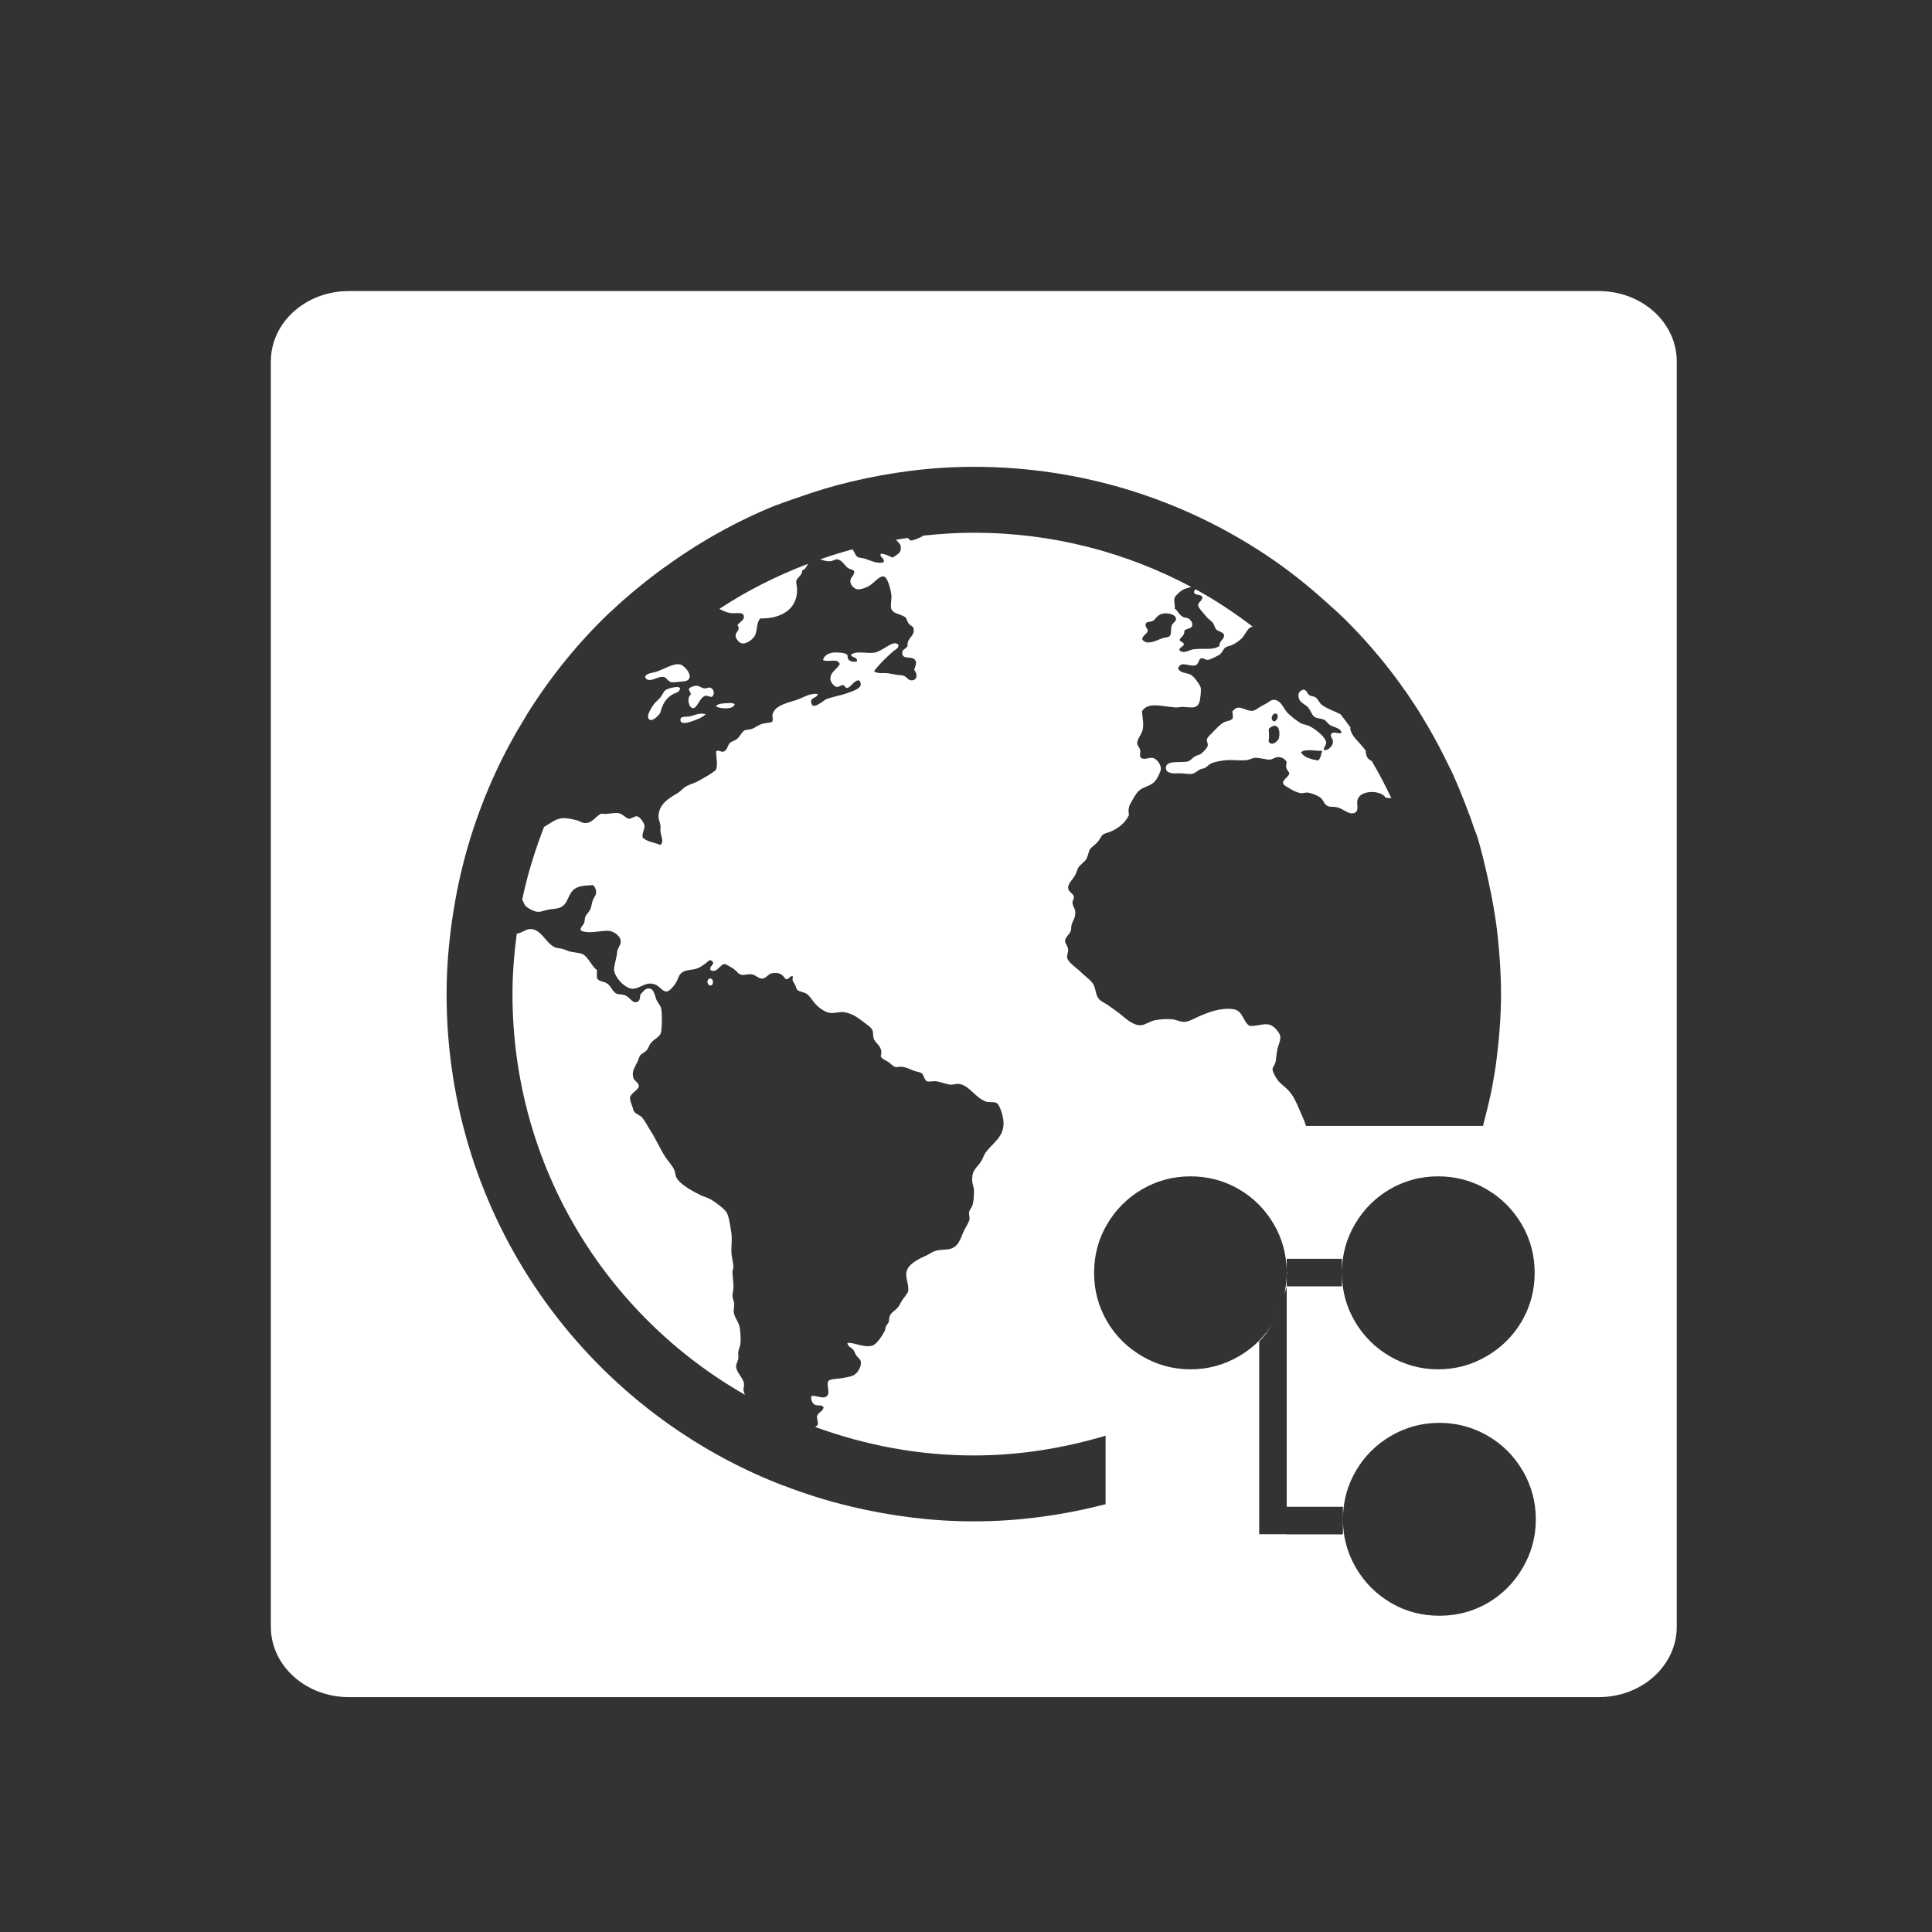 <?xml version="1.0" encoding="UTF-8" standalone="no"?>
<!-- Created with Inkscape (http://www.inkscape.org/) -->

<svg
   xmlns:sketch="http://www.bohemiancoding.com/sketch/ns"
   xmlns:osb="http://www.openswatchbook.org/uri/2009/osb"
   xmlns:dc="http://purl.org/dc/elements/1.1/"
   xmlns:cc="http://creativecommons.org/ns#"
   xmlns:rdf="http://www.w3.org/1999/02/22-rdf-syntax-ns#"
   xmlns:svg="http://www.w3.org/2000/svg"
   xmlns="http://www.w3.org/2000/svg"
   xmlns:sodipodi="http://sodipodi.sourceforge.net/DTD/sodipodi-0.dtd"
   xmlns:inkscape="http://www.inkscape.org/namespaces/inkscape"
   width="22"
   height="22"
   id="svg3869"
   version="1.1"
   inkscape:version="0.91 r13725"
   sodipodi:docname="view-web-browser-dom-tree.svg">
  <rect width="100%" height="100%" fill="#333333" stroke="none"/>
  <defs
     id="defs3871">
    <linearGradient
       osb:paint="gradient"
       id="linearGradient4207">
      <stop
         id="stop3371"
         offset="0"
         style="stop-color:#3498db;stop-opacity:1;" />
      <stop
         id="stop3373"
         offset="1"
         style="stop-color:#3498db;stop-opacity:0;" />
    </linearGradient>
  </defs>
  <sodipodi:namedview
     id="base"
     pagecolor="#ffffff"
     bordercolor="#666666"
     borderopacity="1.0"
     inkscape:pageopacity="0.0"
     inkscape:pageshadow="2"
     inkscape:zoom="31.999999"
     inkscape:cx="7.8827778"
     inkscape:cy="7.7007143"
     inkscape:document-units="px"
     inkscape:current-layer="layer1"
     showgrid="true"
     fit-margin-top="0"
     fit-margin-left="0"
     fit-margin-right="0"
     fit-margin-bottom="0"
     inkscape:window-width="1366"
     inkscape:window-height="633"
     inkscape:window-x="0"
     inkscape:window-y="33"
     inkscape:window-maximized="1"
     inkscape:showpageshadow="false"
     inkscape:object-nodes="true"
     inkscape:snap-bbox="true">
    <inkscape:grid
       type="xygrid"
       id="grid4132" />
    <sodipodi:guide
       position="4,18"
       orientation="18,0"
       id="guide4138" />
    <sodipodi:guide
       position="5,3"
       orientation="0,18"
       id="guide4140" />
    <sodipodi:guide
       position="20,2"
       orientation="-18,0"
       id="guide4142" />
    <sodipodi:guide
       position="2,21"
       orientation="0,-18"
       id="guide4144" />
    <sodipodi:guide
       position="3,19"
       orientation="16,0"
       id="guide4146" />
    <sodipodi:guide
       position="2,4"
       orientation="0,16"
       id="guide4148" />
    <sodipodi:guide
       position="21,20"
       orientation="-16,0"
       id="guide4150" />
    <sodipodi:guide
       position="2,20"
       orientation="0,-16"
       id="guide4152" />
  </sodipodi:namedview>
  <g
     inkscape:label="Capa 1"
     inkscape:groupmode="layer"
     id="layer1"
     transform="translate(-326,-534.362)">
    <g
       id="g4700"
       transform="translate(-1,1)"
       style="fill:#ffffff;fill-opacity:1">
      <g
         transform="translate(-0.8,1.626)"
         inkscape:label="Capa 1"
         id="layer1-18"
         style="fill:#ffffff;fill-opacity:1">
        <g
           transform="translate(1,-1)"
           id="layer1-4"
           inkscape:label="Capa 1"
           style="fill:#ffffff;fill-opacity:1">
          <g
             transform="matrix(1.111,0,0,1,-37.755,-0.626)"
             id="layer1-24"
             inkscape:label="Capa 1"
             style="fill:#ffffff;fill-opacity:1">
            <g
               inkscape:label="Capa 1"
               id="layer1-6"
               transform="matrix(0.667,0,0,0.667,70.952,189.83)"
               style="fill:#ffffff;fill-opacity:1">
              <g
                 id="g4369"
                 transform="translate(27.682,0.128)"
                 style="fill:#ffffff;fill-opacity:1">
                <g
                   id="g4303"
                   style="fill:#ffffff;fill-opacity:1">
                  <g
                     transform="matrix(1.5,0,0,1.5,360.889,-1034.874)"
                     id="layer1-28"
                     inkscape:label="Capa 1"
                     style="fill:#ffffff;fill-opacity:1">
                    <g
                       inkscape:label="Capa 1"
                       id="layer1-4-6"
                       transform="translate(-412.883,512.004)"
                       style="fill:#ffffff;fill-opacity:1">
                      <g
                         transform="translate(392.571,-514.564)"
                         id="layer1-7"
                         inkscape:label="Capa 1"
                         style="fill:#ffffff;fill-opacity:1" />
                      <g
                         id="g4240"
                         transform="translate(341.797,500.252)"
                         style="fill:#ffffff;fill-opacity:1">
                        <g
                           inkscape:transform-center-y="-9.4924686"
                           inkscape:transform-center-x="5.4653607"
                           inkscape:label="Capa 1"
                           id="layer1-1"
                           transform="translate(-392.988,-511.278)"
                           style="fill:#ffffff;fill-opacity:1">
                          <g
                             inkscape:label="Capa 1"
                             id="layer1-15"
                             transform="matrix(1.333,0,0,1.333,-61.89,-165.997)"
                             style="fill:#ffffff;fill-opacity:1">
                            <g
                               transform="translate(392.571,-514.564)"
                               id="layer1-7-8"
                               inkscape:label="Capa 1"
                               style="fill:#ffffff;fill-opacity:1" />
                            <g
                               id="g4240-4"
                               transform="translate(341.797,500.252)"
                               style="fill:#ffffff;fill-opacity:1">
                              <g
                                 inkscape:transform-center-y="-9.4924686"
                                 inkscape:transform-center-x="5.4653607"
                                 inkscape:label="Capa 1"
                                 id="layer1-1-5"
                                 transform="translate(-392.988,-511.278)"
                                 style="fill:#ffffff;fill-opacity:1">
                                <g
                                   id="layer1-3-8"
                                   inkscape:label="Capa 1"
                                   transform="translate(0.42,0.035)"
                                   style="stroke:#1f2a47;stroke-opacity:1;fill:#ffffff;fill-opacity:1">
                                <g
                                   transform="translate(440.362,509.625)"
                                   id="g4186"
                                   style="fill:#ffffff;fill-opacity:1">
                                <g
                                   style="stroke:#1f2a47;stroke-opacity:1;fill:#ffffff;fill-opacity:1"
                                   transform="matrix(0.521,0,0,0.521,-0.77,19.353)"
                                   id="g4186-3">
                                <g
                                   transform="translate(-400.505,-509.146)"
                                   inkscape:label="Capa 1"
                                   id="layer1-3-6"
                                   style="fill:#ffffff;fill-opacity:1">
                                <g
                                   inkscape:label="Capa 1"
                                   id="layer1-2"
                                   transform="matrix(1.004,0,0,1.004,11.267,17.846)"
                                   style="fill:#ffffff;fill-opacity:1">
                                <g
                                   transform="matrix(1.526,0,0,1.526,376.499,-1040.174)"
                                   id="g4414-9"
                                   style="fill:#ffffff;fill-opacity:1">
                                <g
                                   id="g4180"
                                   transform="matrix(1.153,0,0,1.153,-4.834,-156.433)"
                                   style="fill:#ffffff;fill-opacity:1">
                                <g
                                   transform="matrix(0.568,0,0,0.568,10.427,1005.572)"
                                   id="g4186-6"
                                   style="fill:#ffffff;fill-opacity:1" />
                                <g
                                   id="g4280"
                                   style="fill:#ffffff;fill-opacity:1">
                                <g
                                   inkscape:label="Capa 1"
                                   id="layer1-43"
                                   transform="matrix(0.815,0,0,0.815,-323.2,584.909)"
                                   style="fill:#ffffff;fill-opacity:1">
                                <g
                                   transform="translate(392.571,-514.564)"
                                   id="layer1-7-3"
                                   inkscape:label="Capa 1"
                                   style="fill:#ffffff;fill-opacity:1" />
                                <g
                                   id="g4240-2"
                                   transform="translate(341.797,500.252)"
                                   style="fill:#ffffff;fill-opacity:1">
                                <g
                                   inkscape:transform-center-y="-9.4924686"
                                   inkscape:transform-center-x="5.4653607"
                                   inkscape:label="Capa 1"
                                   id="layer1-1-56"
                                   transform="translate(-392.988,-511.278)"
                                   style="fill:#ffffff;fill-opacity:1">
                                <g
                                   id="layer1-3"
                                   inkscape:label="Capa 1"
                                   transform="translate(0.42,0.035)"
                                   style="stroke:#1f2a47;stroke-opacity:1;fill:#ffffff;fill-opacity:1">
                                <g
                                   transform="translate(440.362,509.625)"
                                   id="g4186-1"
                                   style="fill:#ffffff;fill-opacity:1">
                                <g
                                   style="stroke:#1f2a47;stroke-opacity:1;fill:#ffffff;fill-opacity:1"
                                   transform="matrix(0.521,0,0,0.521,-0.77,19.353)"
                                   id="g4186-3-9">
                                <g
                                   transform="translate(-400.505,-509.146)"
                                   inkscape:label="Capa 1"
                                   id="layer1-3-6-6"
                                   style="fill:#ffffff;fill-opacity:1">
                                <g
                                   style="stroke:none;fill:#ffffff;fill-opacity:1"
                                   id="g4162"
                                   transform="matrix(0.768,0,0,0.768,156.469,138.506)">
                                <path
                                   style="opacity:1;fill:#ffffff;fill-opacity:1;stroke:none;stroke-width:2.8;stroke-miterlimit:4;stroke-dasharray:none;stroke-opacity:0.55"
                                   d="M 3.889 3 C 3.396 3 3 3.358 3 3.801 L 3 18.199 C 3 18.642 3.396 19 3.889 19 L 18.111 19 C 18.604 19 19 18.642 19 18.199 L 19 3.801 C 19 3.358 18.604 3 18.111 3 L 3.889 3 z M 11 5 C 12.234 5 13.378 5.372 14.33 6.006 C 14.568 6.164 14.79 6.341 15.002 6.531 C 15.002 6.531 15.004 6.533 15.004 6.533 C 15.077 6.598 15.151 6.664 15.221 6.732 C 15.372 6.882 15.516 7.04 15.65 7.205 C 15.785 7.371 15.91 7.543 16.027 7.723 C 16.074 7.794 16.117 7.868 16.16 7.941 C 16.161 7.943 16.163 7.945 16.164 7.947 C 16.248 8.09 16.326 8.237 16.398 8.387 C 16.418 8.427 16.439 8.467 16.457 8.508 C 16.458 8.511 16.46 8.513 16.461 8.516 C 16.463 8.519 16.463 8.524 16.465 8.527 C 16.513 8.634 16.558 8.743 16.6 8.854 C 16.633 8.941 16.666 9.028 16.695 9.117 C 16.705 9.145 16.718 9.171 16.727 9.199 C 16.776 9.357 16.813 9.519 16.85 9.682 C 16.897 9.894 16.937 10.11 16.961 10.33 C 16.985 10.55 17 10.773 17 11 C 17 11.282 16.975 11.557 16.938 11.828 C 16.929 11.888 16.918 11.948 16.908 12.008 C 16.88 12.176 16.835 12.337 16.795 12.5 L 14.781 12.5 C 14.77 12.465 14.755 12.426 14.742 12.398 C 14.691 12.288 14.661 12.187 14.588 12.104 C 14.548 12.058 14.494 12.025 14.461 11.982 C 14.434 11.948 14.401 11.884 14.4 11.857 C 14.4 11.829 14.423 11.81 14.432 11.781 C 14.442 11.744 14.443 11.676 14.457 11.617 C 14.463 11.59 14.494 11.526 14.488 11.482 C 14.483 11.441 14.418 11.361 14.365 11.348 C 14.295 11.33 14.225 11.369 14.137 11.361 C 14.061 11.313 14.065 11.188 13.955 11.172 C 13.811 11.151 13.665 11.209 13.566 11.252 C 13.509 11.277 13.451 11.313 13.4 11.316 C 13.353 11.319 13.306 11.292 13.26 11.287 C 13.2 11.281 13.124 11.286 13.064 11.297 C 13.007 11.307 12.955 11.35 12.904 11.354 C 12.807 11.361 12.715 11.264 12.654 11.217 C 12.617 11.188 12.578 11.164 12.543 11.137 C 12.506 11.107 12.459 11.091 12.43 11.062 C 12.39 11.024 12.39 10.957 12.369 10.906 C 12.345 10.847 12.271 10.803 12.215 10.746 C 12.172 10.704 12.073 10.64 12.062 10.586 C 12.057 10.558 12.076 10.526 12.074 10.496 C 12.072 10.452 12.038 10.428 12.039 10.396 C 12.04 10.352 12.091 10.318 12.104 10.281 C 12.11 10.262 12.107 10.235 12.113 10.211 C 12.127 10.16 12.162 10.129 12.154 10.055 C 12.151 10.025 12.124 9.997 12.123 9.959 C 12.122 9.933 12.142 9.919 12.139 9.895 C 12.135 9.852 12.079 9.844 12.074 9.795 C 12.068 9.744 12.123 9.702 12.154 9.645 C 12.169 9.619 12.177 9.58 12.189 9.561 C 12.218 9.518 12.264 9.497 12.285 9.455 C 12.301 9.424 12.306 9.379 12.32 9.355 C 12.339 9.326 12.373 9.309 12.408 9.27 C 12.437 9.238 12.449 9.2 12.469 9.186 C 12.494 9.167 12.533 9.163 12.561 9.15 C 12.653 9.108 12.721 9.052 12.766 8.963 C 12.752 8.882 12.771 8.849 12.805 8.793 C 12.835 8.741 12.858 8.694 12.91 8.664 C 12.973 8.629 13.032 8.625 13.076 8.559 C 13.098 8.525 13.128 8.468 13.129 8.434 C 13.129 8.384 13.079 8.32 13.035 8.312 C 12.99 8.305 12.92 8.348 12.895 8.299 C 12.886 8.283 12.898 8.246 12.895 8.229 C 12.889 8.196 12.861 8.173 12.859 8.148 C 12.857 8.101 12.906 8.052 12.92 7.998 C 12.939 7.924 12.919 7.866 12.914 7.781 C 12.984 7.671 13.14 7.728 13.295 7.738 C 13.318 7.741 13.346 7.732 13.371 7.732 C 13.463 7.734 13.535 7.762 13.566 7.682 C 13.578 7.652 13.59 7.54 13.582 7.512 C 13.574 7.478 13.508 7.391 13.477 7.371 C 13.427 7.339 13.355 7.354 13.326 7.297 C 13.349 7.198 13.459 7.281 13.525 7.258 C 13.559 7.246 13.558 7.187 13.588 7.178 C 13.608 7.171 13.634 7.198 13.662 7.197 C 13.686 7.197 13.774 7.152 13.797 7.137 C 13.829 7.115 13.839 7.071 13.867 7.053 C 13.886 7.041 13.911 7.04 13.932 7.031 C 13.974 7.013 14.028 6.978 14.057 6.943 C 14.098 6.894 14.118 6.83 14.168 6.82 C 14.17 6.82 14.173 6.821 14.176 6.82 C 13.969 6.663 13.753 6.518 13.523 6.393 C 13.516 6.402 13.507 6.411 13.506 6.426 C 13.512 6.471 13.592 6.443 13.602 6.486 C 13.594 6.533 13.553 6.54 13.553 6.574 C 13.553 6.604 13.613 6.662 13.643 6.701 C 13.665 6.73 13.703 6.75 13.723 6.779 C 13.74 6.805 13.744 6.836 13.758 6.85 C 13.784 6.875 13.843 6.88 13.848 6.916 C 13.853 6.964 13.787 6.984 13.797 7.037 C 13.728 7.091 13.614 7.062 13.502 7.076 C 13.451 7.083 13.395 7.132 13.342 7.09 C 13.329 7.056 13.385 7.051 13.391 7.02 C 13.387 6.99 13.351 6.995 13.342 6.971 C 13.356 6.932 13.401 6.924 13.396 6.865 C 13.424 6.835 13.478 6.846 13.486 6.805 C 13.492 6.776 13.47 6.741 13.441 6.725 C 13.425 6.715 13.399 6.719 13.381 6.709 C 13.332 6.682 13.316 6.628 13.287 6.615 C 13.291 6.56 13.272 6.522 13.287 6.486 C 13.296 6.465 13.361 6.403 13.396 6.391 C 13.426 6.38 13.45 6.375 13.475 6.367 C 12.738 5.974 11.897 5.75 11 5.75 C 10.805 5.75 10.613 5.763 10.424 5.783 C 10.419 5.786 10.415 5.791 10.412 5.793 C 10.395 5.801 10.31 5.842 10.281 5.838 C 10.269 5.836 10.26 5.819 10.25 5.809 C 10.205 5.815 10.16 5.823 10.115 5.83 C 10.137 5.859 10.169 5.877 10.17 5.918 C 10.172 5.986 10.134 5.991 10.076 6.033 C 10.035 6.016 9.999 5.993 9.945 5.988 C 9.913 6.026 9.998 6.039 9.971 6.088 C 9.89 6.105 9.827 6.065 9.754 6.043 C 9.731 6.036 9.699 6.038 9.68 6.027 C 9.651 6.011 9.642 5.965 9.619 5.939 C 9.495 5.973 9.373 6.01 9.252 6.053 C 9.29 6.065 9.324 6.077 9.369 6.074 C 9.393 6.073 9.425 6.049 9.449 6.053 C 9.498 6.06 9.528 6.12 9.564 6.148 C 9.597 6.173 9.632 6.164 9.641 6.197 C 9.631 6.253 9.591 6.256 9.596 6.309 C 9.599 6.354 9.646 6.388 9.67 6.393 C 9.706 6.399 9.758 6.381 9.795 6.363 C 9.862 6.332 9.921 6.236 9.977 6.248 C 10.021 6.258 10.054 6.399 10.061 6.449 C 10.068 6.503 10.054 6.544 10.057 6.594 C 10.063 6.678 10.168 6.669 10.221 6.713 C 10.237 6.726 10.243 6.762 10.256 6.779 C 10.281 6.813 10.312 6.811 10.316 6.848 C 10.326 6.934 10.238 6.943 10.246 7.039 C 10.228 7.076 10.182 7.073 10.186 7.123 C 10.191 7.202 10.305 7.143 10.336 7.205 C 10.353 7.238 10.334 7.263 10.322 7.311 C 10.361 7.357 10.359 7.43 10.291 7.43 C 10.249 7.43 10.237 7.385 10.195 7.375 C 10.172 7.37 10.141 7.37 10.111 7.365 C 10.086 7.361 10.053 7.353 10.029 7.35 C 9.967 7.342 9.902 7.36 9.865 7.324 C 9.925 7.245 10.005 7.168 10.082 7.1 C 10.105 7.079 10.152 7.064 10.141 7.023 C 10.098 6.986 10.046 7.026 10.006 7.049 C 9.964 7.073 9.913 7.108 9.865 7.115 C 9.782 7.127 9.673 7.091 9.605 7.135 C 9.596 7.173 9.682 7.158 9.67 7.215 C 9.637 7.22 9.606 7.222 9.58 7.199 C 9.556 7.178 9.57 7.147 9.555 7.135 C 9.529 7.114 9.434 7.108 9.391 7.115 C 9.338 7.124 9.292 7.154 9.285 7.199 C 9.348 7.229 9.452 7.171 9.475 7.246 C 9.44 7.308 9.358 7.34 9.369 7.424 C 9.373 7.456 9.412 7.499 9.439 7.504 C 9.467 7.509 9.483 7.483 9.51 7.484 C 9.538 7.487 9.531 7.52 9.564 7.516 C 9.613 7.495 9.64 7.426 9.695 7.43 C 9.762 7.51 9.635 7.549 9.564 7.574 C 9.484 7.603 9.381 7.619 9.32 7.645 C 9.288 7.658 9.167 7.776 9.15 7.686 C 9.138 7.62 9.209 7.64 9.225 7.586 C 9.147 7.571 9.074 7.618 9.004 7.645 C 8.903 7.683 8.733 7.707 8.709 7.82 C 8.705 7.843 8.72 7.885 8.705 7.9 C 8.693 7.913 8.619 7.915 8.588 7.926 C 8.54 7.942 8.499 7.976 8.469 7.984 C 8.446 7.991 8.413 7.991 8.398 7.996 C 8.359 8.012 8.345 8.066 8.299 8.102 C 8.28 8.116 8.24 8.126 8.225 8.141 C 8.199 8.166 8.194 8.232 8.148 8.242 C 8.119 8.245 8.096 8.22 8.068 8.236 C 8.065 8.3 8.092 8.387 8.064 8.451 C 8.005 8.499 7.939 8.534 7.863 8.576 C 7.821 8.6 7.783 8.607 7.732 8.633 C 7.697 8.651 7.664 8.692 7.623 8.717 C 7.527 8.773 7.412 8.84 7.412 8.982 C 7.412 9.013 7.429 9.046 7.434 9.082 C 7.437 9.103 7.432 9.125 7.434 9.148 C 7.44 9.201 7.477 9.267 7.434 9.303 C 7.366 9.275 7.28 9.267 7.232 9.219 C 7.22 9.169 7.257 9.127 7.252 9.082 C 7.247 9.046 7.198 8.981 7.168 8.977 C 7.138 8.972 7.108 9.005 7.076 9.004 C 7.039 9.001 7.005 8.947 6.957 8.941 C 6.887 8.933 6.836 8.958 6.758 8.947 C 6.682 8.988 6.659 9.06 6.566 9.053 C 6.534 9.05 6.505 9.025 6.467 9.018 C 6.426 9.009 6.363 8.995 6.32 8.998 C 6.238 9.004 6.179 9.059 6.109 9.098 C 6.007 9.363 5.92 9.639 5.861 9.924 C 5.876 9.954 5.887 9.984 5.896 9.994 C 5.922 10.022 5.998 10.064 6.041 10.064 C 6.078 10.065 6.121 10.046 6.156 10.039 C 6.197 10.032 6.248 10.03 6.285 10.018 C 6.393 9.983 6.374 9.838 6.482 9.789 C 6.53 9.767 6.583 9.764 6.666 9.76 C 6.693 9.782 6.705 9.82 6.701 9.854 C 6.698 9.879 6.675 9.901 6.662 9.938 C 6.651 9.97 6.648 10.007 6.637 10.033 C 6.622 10.067 6.59 10.091 6.578 10.123 C 6.571 10.144 6.573 10.171 6.566 10.189 C 6.555 10.222 6.511 10.245 6.531 10.279 C 6.638 10.322 6.77 10.266 6.863 10.283 C 6.903 10.29 6.983 10.34 6.982 10.4 C 6.982 10.446 6.946 10.474 6.941 10.523 C 6.935 10.586 6.909 10.664 6.906 10.715 C 6.902 10.798 7.029 10.94 7.117 10.939 C 7.212 10.938 7.268 10.845 7.383 10.895 C 7.421 10.911 7.462 10.974 7.504 10.971 C 7.538 10.968 7.59 10.907 7.613 10.865 C 7.642 10.814 7.643 10.772 7.693 10.746 C 7.747 10.718 7.791 10.731 7.859 10.705 C 7.89 10.694 7.916 10.673 7.943 10.654 C 7.968 10.638 7.993 10.595 8.023 10.625 C 8.063 10.665 7.974 10.686 8.008 10.729 C 8.077 10.765 8.114 10.659 8.164 10.658 C 8.18 10.658 8.235 10.692 8.264 10.711 C 8.303 10.737 8.317 10.773 8.359 10.781 C 8.387 10.787 8.432 10.77 8.471 10.775 C 8.522 10.783 8.551 10.825 8.59 10.824 C 8.637 10.823 8.659 10.771 8.699 10.764 C 8.788 10.747 8.82 10.775 8.859 10.83 C 8.903 10.838 8.905 10.78 8.945 10.801 C 8.923 10.844 8.951 10.864 8.969 10.9 C 8.98 10.924 8.98 10.941 8.99 10.951 C 9.014 10.974 9.061 10.974 9.096 10.996 C 9.133 11.019 9.153 11.061 9.195 11.109 C 9.239 11.159 9.313 11.211 9.371 11.215 C 9.426 11.218 9.47 11.2 9.516 11.205 C 9.619 11.218 9.683 11.27 9.756 11.326 C 9.796 11.357 9.835 11.379 9.848 11.416 C 9.857 11.442 9.851 11.477 9.861 11.506 C 9.883 11.568 9.974 11.599 9.941 11.707 C 9.956 11.739 9.989 11.749 10.025 11.771 C 10.055 11.789 10.08 11.826 10.111 11.83 C 10.132 11.833 10.152 11.825 10.17 11.826 C 10.227 11.83 10.267 11.852 10.316 11.871 C 10.347 11.883 10.386 11.887 10.406 11.9 C 10.432 11.918 10.435 11.977 10.467 11.992 C 10.487 12.002 10.534 11.988 10.568 11.992 C 10.622 11.998 10.694 12.03 10.742 12.031 C 10.772 12.032 10.796 12.02 10.822 12.021 C 10.945 12.031 11.014 12.177 11.133 12.221 C 11.169 12.235 11.229 12.225 11.254 12.236 C 11.298 12.256 11.334 12.391 11.338 12.451 C 11.348 12.633 11.21 12.692 11.129 12.812 C 11.112 12.838 11.102 12.877 11.078 12.912 C 11.03 12.983 10.976 12.999 10.982 13.129 C 10.984 13.165 11.002 13.199 11.002 13.238 C 11.002 13.287 10.999 13.349 10.988 13.393 C 10.98 13.426 10.952 13.452 10.947 13.482 C 10.942 13.513 10.955 13.537 10.951 13.562 C 10.947 13.591 10.92 13.633 10.898 13.674 C 10.852 13.759 10.84 13.86 10.746 13.895 C 10.691 13.915 10.617 13.903 10.557 13.924 C 10.532 13.932 10.501 13.955 10.471 13.969 C 10.384 14.009 10.26 14.064 10.236 14.154 C 10.215 14.234 10.267 14.297 10.252 14.389 C 10.236 14.416 10.215 14.444 10.191 14.475 C 10.17 14.503 10.16 14.536 10.137 14.564 C 10.107 14.602 10.059 14.619 10.041 14.67 C 10.035 14.687 10.039 14.707 10.031 14.734 C 10.028 14.744 10.009 14.762 10 14.781 C 9.992 14.799 9.994 14.819 9.986 14.834 C 9.963 14.88 9.895 14.986 9.846 15 C 9.742 15.029 9.632 14.957 9.561 14.971 C 9.571 15.021 9.607 15.016 9.631 15.051 C 9.644 15.072 9.651 15.099 9.67 15.121 C 9.692 15.147 9.712 15.158 9.715 15.188 C 9.721 15.249 9.673 15.311 9.641 15.332 C 9.611 15.352 9.549 15.362 9.496 15.371 C 9.459 15.377 9.363 15.379 9.346 15.402 C 9.32 15.437 9.359 15.522 9.34 15.557 C 9.302 15.63 9.203 15.554 9.15 15.576 C 9.146 15.614 9.159 15.654 9.189 15.672 C 9.221 15.69 9.27 15.667 9.291 15.703 C 9.281 15.753 9.226 15.758 9.215 15.807 C 9.216 15.854 9.231 15.867 9.225 15.896 C 9.222 15.912 9.206 15.916 9.195 15.926 C 9.758 16.131 10.364 16.25 11 16.25 C 11.523 16.25 12.024 16.167 12.5 16.025 L 12.5 16.805 C 12.02 16.928 11.52 17 11 17 C 10.522 17 10.058 16.939 9.613 16.834 C 9.61 16.833 9.608 16.833 9.605 16.832 C 9.342 16.77 9.086 16.689 8.838 16.594 C 8.833 16.592 8.827 16.592 8.822 16.59 C 8.821 16.589 8.82 16.589 8.818 16.588 C 6.581 15.718 5 13.553 5 11 C 5 10.642 5.036 10.292 5.096 9.951 C 5.186 9.437 5.342 8.947 5.553 8.488 C 5.556 8.482 5.558 8.477 5.561 8.471 C 5.66 8.256 5.773 8.049 5.896 7.85 C 5.908 7.831 5.918 7.811 5.93 7.793 C 6.192 7.378 6.501 6.997 6.854 6.66 C 6.862 6.652 6.872 6.645 6.881 6.637 C 7.044 6.482 7.218 6.339 7.398 6.203 C 7.423 6.185 7.446 6.168 7.471 6.15 C 7.865 5.864 8.293 5.62 8.752 5.436 C 8.753 5.435 8.754 5.436 8.756 5.436 C 8.835 5.404 8.916 5.378 8.996 5.35 C 9.195 5.279 9.399 5.217 9.607 5.168 C 10.055 5.062 10.519 5 11 5 z M 9.113 6.104 C 8.757 6.24 8.417 6.41 8.104 6.617 C 8.144 6.637 8.19 6.659 8.229 6.664 C 8.297 6.673 8.373 6.644 8.383 6.699 C 8.392 6.752 8.318 6.771 8.312 6.805 C 8.35 6.854 8.289 6.877 8.289 6.92 C 8.289 6.955 8.33 7.007 8.367 7.01 C 8.418 7.014 8.493 6.961 8.514 6.91 C 8.538 6.85 8.526 6.768 8.572 6.725 C 8.806 6.731 9.003 6.618 8.988 6.379 C 8.987 6.355 8.976 6.325 8.98 6.299 C 8.988 6.26 9.054 6.229 9.045 6.18 C 9.08 6.169 9.096 6.136 9.113 6.104 z M 13.168 6.668 C 13.229 6.662 13.296 6.687 13.301 6.725 C 13.306 6.762 13.267 6.766 13.252 6.809 C 13.238 6.847 13.252 6.893 13.234 6.92 C 13.219 6.942 13.181 6.941 13.152 6.949 C 13.089 6.968 12.967 7.044 12.916 6.961 C 12.923 6.917 12.966 6.906 12.98 6.869 C 12.981 6.84 12.951 6.826 12.955 6.795 C 12.961 6.758 12.991 6.771 13.031 6.756 C 13.061 6.745 13.073 6.709 13.111 6.686 C 13.128 6.675 13.148 6.671 13.168 6.668 z M 7.662 7.25 C 7.581 7.229 7.467 7.31 7.373 7.336 C 7.32 7.35 7.27 7.35 7.258 7.395 C 7.305 7.473 7.4 7.378 7.469 7.391 C 7.504 7.397 7.524 7.446 7.559 7.451 C 7.582 7.455 7.719 7.44 7.729 7.436 C 7.828 7.393 7.708 7.262 7.662 7.25 z M 7.854 7.492 C 7.814 7.489 7.773 7.507 7.758 7.525 C 7.756 7.555 7.781 7.561 7.779 7.592 C 7.731 7.627 7.755 7.742 7.803 7.746 C 7.854 7.751 7.881 7.617 7.949 7.605 C 7.974 7.601 7.987 7.621 8.02 7.617 C 8.059 7.586 8.04 7.523 7.998 7.512 C 7.982 7.508 7.96 7.523 7.934 7.521 C 7.905 7.519 7.877 7.494 7.854 7.492 z M 7.627 7.506 C 7.585 7.504 7.516 7.524 7.492 7.541 C 7.47 7.556 7.456 7.595 7.434 7.623 C 7.41 7.651 7.383 7.673 7.363 7.697 C 7.345 7.72 7.243 7.864 7.322 7.881 C 7.356 7.888 7.427 7.82 7.434 7.793 C 7.456 7.701 7.497 7.635 7.568 7.592 C 7.61 7.567 7.651 7.571 7.658 7.518 C 7.653 7.512 7.641 7.506 7.627 7.506 z M 14.758 7.537 C 14.739 7.531 14.711 7.556 14.699 7.572 C 14.675 7.681 14.764 7.69 14.805 7.738 C 14.833 7.772 14.845 7.82 14.873 7.842 C 14.903 7.865 14.946 7.861 14.984 7.877 C 15.011 7.888 15.027 7.922 15.053 7.938 C 15.101 7.967 15.178 7.971 15.184 8.027 C 15.154 8.048 15.087 7.997 15.064 8.047 C 15.059 8.079 15.088 8.096 15.088 8.127 C 15.087 8.176 15.034 8.231 14.984 8.223 C 14.979 8.193 15.011 8.17 15.01 8.139 C 15.008 8.075 14.878 7.976 14.812 7.947 C 14.782 7.933 14.746 7.932 14.719 7.916 C 14.67 7.888 14.585 7.821 14.555 7.781 C 14.519 7.734 14.487 7.648 14.408 7.652 C 14.376 7.654 14.349 7.684 14.322 7.697 C 14.298 7.709 14.273 7.722 14.248 7.738 C 14.219 7.758 14.195 7.776 14.168 7.777 C 14.105 7.78 14.052 7.73 13.998 7.742 C 13.98 7.746 13.965 7.761 13.943 7.781 C 13.943 7.81 13.951 7.829 13.947 7.861 C 13.931 7.89 13.881 7.89 13.846 7.908 C 13.794 7.936 13.749 7.992 13.707 8.033 C 13.68 8.06 13.656 8.082 13.652 8.104 C 13.65 8.12 13.667 8.152 13.662 8.174 C 13.658 8.198 13.612 8.247 13.582 8.268 C 13.564 8.28 13.54 8.282 13.521 8.293 C 13.482 8.316 13.465 8.347 13.432 8.354 C 13.344 8.37 13.185 8.335 13.186 8.428 C 13.186 8.489 13.271 8.491 13.322 8.488 C 13.393 8.485 13.453 8.502 13.492 8.492 C 13.519 8.485 13.548 8.456 13.576 8.443 C 13.594 8.435 13.613 8.434 13.627 8.428 C 13.657 8.413 13.674 8.388 13.697 8.377 C 13.743 8.356 13.828 8.341 13.877 8.338 C 13.944 8.333 14.016 8.345 14.104 8.338 C 14.135 8.335 14.164 8.316 14.197 8.312 C 14.252 8.308 14.323 8.333 14.367 8.332 C 14.398 8.331 14.431 8.302 14.467 8.303 C 14.507 8.303 14.551 8.332 14.559 8.357 C 14.563 8.372 14.551 8.396 14.555 8.418 C 14.561 8.454 14.591 8.469 14.59 8.492 C 14.587 8.524 14.509 8.565 14.52 8.602 C 14.526 8.625 14.58 8.651 14.607 8.668 C 14.636 8.685 14.685 8.709 14.719 8.713 C 14.747 8.717 14.772 8.704 14.799 8.707 C 14.842 8.712 14.912 8.741 14.939 8.76 C 14.986 8.793 14.981 8.844 15.035 8.863 C 15.058 8.872 15.099 8.866 15.129 8.873 C 15.202 8.889 15.257 8.95 15.311 8.943 C 15.394 8.934 15.356 8.855 15.365 8.799 C 15.387 8.671 15.636 8.677 15.686 8.764 C 15.708 8.769 15.73 8.77 15.752 8.771 C 15.684 8.626 15.61 8.486 15.529 8.348 C 15.486 8.33 15.46 8.294 15.461 8.232 C 15.418 8.168 15.363 8.122 15.324 8.068 C 15.31 8.049 15.29 8.016 15.285 7.986 C 15.284 7.98 15.286 7.973 15.287 7.967 C 15.251 7.916 15.212 7.866 15.174 7.816 C 15.16 7.81 15.147 7.802 15.135 7.797 C 15.076 7.769 15.001 7.742 14.959 7.707 C 14.929 7.682 14.915 7.64 14.889 7.623 C 14.866 7.609 14.838 7.612 14.818 7.598 C 14.791 7.579 14.795 7.547 14.76 7.537 L 14.758 7.537 z M 8.221 7.688 C 8.195 7.688 8.166 7.692 8.143 7.693 C 8.11 7.697 8.071 7.704 8.068 7.729 C 8.12 7.752 8.263 7.767 8.279 7.701 C 8.269 7.691 8.246 7.688 8.221 7.688 z M 7.896 7.809 C 7.845 7.81 7.798 7.837 7.754 7.842 C 7.719 7.846 7.654 7.835 7.662 7.887 C 7.669 7.929 7.735 7.914 7.773 7.902 C 7.853 7.877 7.903 7.855 7.949 7.816 C 7.931 7.81 7.914 7.808 7.896 7.809 z M 14.422 7.809 C 14.433 7.805 14.444 7.809 14.457 7.822 C 14.463 7.865 14.445 7.885 14.422 7.898 C 14.372 7.89 14.389 7.819 14.422 7.809 z M 14.408 7.949 C 14.456 7.936 14.492 7.984 14.473 8.088 C 14.456 8.13 14.386 8.185 14.354 8.123 C 14.365 8.074 14.358 8.038 14.357 7.982 C 14.375 7.964 14.392 7.954 14.408 7.949 z M 14.834 8.225 L 14.836 8.225 C 14.88 8.227 14.929 8.233 14.965 8.232 C 14.951 8.271 14.948 8.32 14.918 8.342 C 14.836 8.327 14.759 8.308 14.723 8.248 C 14.748 8.227 14.79 8.223 14.834 8.225 z M 5.951 10.26 C 5.899 10.261 5.846 10.311 5.799 10.311 C 5.769 10.537 5.75 10.765 5.75 11 C 5.75 12.958 6.814 14.656 8.395 15.559 C 8.389 15.54 8.38 15.523 8.379 15.502 C 8.378 15.48 8.389 15.454 8.385 15.432 C 8.374 15.364 8.299 15.308 8.295 15.24 C 8.293 15.208 8.316 15.18 8.32 15.145 C 8.324 15.121 8.317 15.095 8.32 15.07 C 8.325 15.039 8.34 15.009 8.344 14.98 C 8.35 14.925 8.344 14.831 8.334 14.785 C 8.322 14.727 8.274 14.678 8.268 14.615 C 8.265 14.592 8.275 14.553 8.273 14.523 C 8.271 14.496 8.257 14.472 8.254 14.441 C 8.251 14.413 8.261 14.384 8.264 14.35 C 8.269 14.287 8.252 14.217 8.254 14.154 C 8.255 14.136 8.264 14.122 8.264 14.104 C 8.263 14.052 8.245 14.001 8.242 13.949 C 8.238 13.854 8.254 13.785 8.238 13.697 C 8.227 13.631 8.213 13.53 8.189 13.488 C 8.163 13.442 8.055 13.364 8.002 13.334 C 7.967 13.314 7.927 13.306 7.889 13.287 C 7.807 13.247 7.649 13.163 7.613 13.082 C 7.603 13.059 7.603 13.028 7.592 13.002 C 7.57 12.951 7.525 12.907 7.492 12.857 C 7.43 12.763 7.38 12.644 7.316 12.547 C 7.284 12.497 7.258 12.442 7.223 12.402 C 7.202 12.379 7.135 12.357 7.127 12.322 C 7.116 12.276 7.083 12.211 7.088 12.176 C 7.095 12.128 7.188 12.089 7.188 12.045 C 7.187 12.008 7.137 11.988 7.127 11.957 C 7.102 11.881 7.142 11.835 7.172 11.771 C 7.182 11.751 7.191 11.717 7.201 11.701 C 7.219 11.674 7.257 11.665 7.281 11.635 C 7.295 11.618 7.304 11.584 7.322 11.561 C 7.36 11.51 7.422 11.491 7.438 11.445 C 7.45 11.408 7.457 11.222 7.441 11.16 C 7.433 11.124 7.399 11.095 7.387 11.061 C 7.364 11 7.359 10.935 7.297 10.936 C 7.258 10.936 7.23 10.979 7.205 11.006 C 7.199 11.042 7.203 11.079 7.166 11.09 C 7.109 11.107 7.088 11.03 7.021 11.01 C 6.995 11.002 6.952 11.004 6.936 10.996 C 6.887 10.974 6.871 10.903 6.82 10.875 C 6.778 10.852 6.741 10.859 6.715 10.824 C 6.705 10.8 6.714 10.757 6.711 10.725 C 6.656 10.693 6.611 10.573 6.547 10.545 C 6.505 10.526 6.438 10.528 6.385 10.51 C 6.36 10.501 6.34 10.49 6.314 10.484 C 6.282 10.477 6.251 10.477 6.227 10.465 C 6.127 10.416 6.074 10.256 5.951 10.26 z M 7.988 10.826 C 7.952 10.843 7.97 10.908 8.008 10.902 C 8.047 10.896 8.036 10.804 7.988 10.826 z M 13.467 13.074 C 13.666 13.074 13.849 13.123 14.018 13.221 C 14.186 13.319 14.318 13.453 14.416 13.621 C 14.509 13.781 14.556 13.955 14.561 14.143 L 14.561 14.012 L 15.189 14.012 L 15.189 14.156 C 15.192 13.963 15.24 13.785 15.336 13.621 C 15.434 13.453 15.566 13.319 15.734 13.221 C 15.902 13.123 16.086 13.074 16.285 13.074 C 16.484 13.074 16.668 13.123 16.836 13.221 C 17.004 13.319 17.138 13.453 17.236 13.621 C 17.334 13.789 17.383 13.973 17.383 14.172 C 17.383 14.371 17.334 14.555 17.236 14.723 C 17.138 14.891 17.004 15.023 16.836 15.121 C 16.668 15.219 16.484 15.27 16.285 15.27 C 16.086 15.27 15.903 15.219 15.734 15.121 C 15.566 15.023 15.434 14.891 15.336 14.723 C 15.24 14.559 15.192 14.38 15.189 14.188 L 15.189 14.326 L 14.561 14.326 L 14.561 14.953 L 14.561 16.834 L 15.201 16.834 L 15.201 16.977 C 15.201 16.777 15.25 16.594 15.348 16.426 C 15.446 16.258 15.58 16.125 15.748 16.027 C 15.916 15.929 16.1 15.879 16.299 15.879 C 16.498 15.879 16.681 15.929 16.85 16.027 C 17.018 16.125 17.15 16.258 17.248 16.426 C 17.346 16.594 17.396 16.777 17.396 16.977 C 17.396 17.176 17.346 17.359 17.248 17.527 C 17.15 17.695 17.018 17.83 16.85 17.928 C 16.681 18.026 16.498 18.074 16.299 18.074 C 16.1 18.074 15.916 18.026 15.748 17.928 C 15.58 17.83 15.446 17.695 15.348 17.527 C 15.25 17.359 15.201 17.176 15.201 16.977 L 15.201 17.148 L 14.561 17.148 L 14.561 17.146 L 14.248 17.146 L 14.248 14.953 C 14.317 14.884 14.368 14.804 14.416 14.723 C 14.318 14.891 14.186 15.023 14.018 15.121 C 13.849 15.219 13.666 15.27 13.467 15.27 C 13.268 15.27 13.084 15.219 12.916 15.121 C 12.748 15.023 12.614 14.891 12.516 14.723 C 12.418 14.555 12.369 14.371 12.369 14.172 C 12.369 13.973 12.417 13.789 12.516 13.621 C 12.614 13.453 12.748 13.319 12.916 13.221 C 13.084 13.123 13.268 13.074 13.467 13.074 z M 14.416 14.723 C 14.454 14.659 14.478 14.589 14.502 14.518 C 14.479 14.588 14.454 14.657 14.416 14.723 z M 14.502 14.518 C 14.513 14.485 14.526 14.452 14.533 14.418 C 14.525 14.453 14.513 14.485 14.502 14.518 z M 14.533 14.418 C 14.54 14.386 14.556 14.36 14.561 14.326 L 14.561 14.201 C 14.559 14.276 14.549 14.348 14.533 14.418 z M 14.561 14.201 C 14.561 14.191 14.564 14.182 14.564 14.172 C 14.564 14.162 14.561 14.153 14.561 14.143 L 14.561 14.201 z M 15.189 14.188 L 15.189 14.156 C 15.189 14.162 15.188 14.166 15.188 14.172 C 15.188 14.177 15.189 14.182 15.189 14.188 z "
                                   transform="matrix(2.25,0,0,2.5,383.821,496.298)"
                                   id="rect4319" />
                                <g
                                   style="fill:#ffffff;fill-opacity:1;stroke:none"
                                   id="layer1-7-4-3"
                                   inkscape:label="Capa 1"
                                   transform="translate(-0.717,0.017)" />
                                <g
                                   id="g4241"
                                   style="fill:#ffffff;fill-opacity:1" />
                                </g>
                                </g>
                                </g>
                                </g>
                                </g>
                                </g>
                                </g>
                                </g>
                                </g>
                                </g>
                                </g>
                                </g>
                                </g>
                                </g>
                                </g>
                                </g>
                              </g>
                            </g>
                          </g>
                        </g>
                      </g>
                    </g>
                  </g>
                </g>
                <g
                   transform="matrix(1.472,0,0,1.472,354.216,-1005.984)"
                   id="layer1-0"
                   inkscape:label="Capa 1"
                   style="fill:#ffffff;fill-opacity:1">
                  <g
                     inkscape:label="Capa 1"
                     id="layer1-99"
                     transform="matrix(0.963,0,0,0.963,-533.047,449.159)"
                     style="fill:#ffffff;fill-opacity:1">
                    <g
                       id="g5548"
                       sketch:type="MSShapeGroup"
                       transform="matrix(0.143,0,0,0.143,554.041,610.292)"
                       style="fill:#ffffff;fill-opacity:1">
                      <g
                         transform="matrix(5.86,0,0,5.86,-4463.485,-1083.96)"
                         id="layer1-9-1"
                         inkscape:label="Layer 1"
                         style="fill:#ffffff;fill-opacity:1">
                        <g
                           inkscape:label="Capa 1"
                           id="layer1-2-6"
                           transform="matrix(0.379,0,0,0.379,615.61,-10.01)"
                           style="fill:#ffffff;fill-opacity:1">
                          <g
                             style="fill:#ffffff;fill-opacity:1"
                             transform="matrix(0.207,0,0,0.207,416.225,531.513)"
                             sketch:type="MSLayerGroup"
                             id="remove11" />
                        </g>
                      </g>
                    </g>
                  </g>
                </g>
              </g>
            </g>
          </g>
        </g>
      </g>
      <g
         style="fill:#ffffff;fill-opacity:1"
         inkscape:label="Capa 1"
         id="layer1-9"
         transform="matrix(0.75,0,0,0.75,-78.679,-21.088)" />
      <g
         style="fill:#ffffff;fill-opacity:1"
         transform="matrix(0.312,0,0,0.312,236.257,378.823)"
         inkscape:label="Capa 1"
         id="layer1-76">
        <g
           style="fill:#ffffff;fill-opacity:1"
           transform="matrix(0.67,0,0,0.67,69.517,187.925)"
           id="layer1-8"
           inkscape:label="Capa 1">
          <g
             style="fill:#ffffff;fill-opacity:1"
             inkscape:label="Capa 1"
             id="layer1-2-4"
             transform="matrix(1.497,0,0,1.497,-247.207,-271.713)">
            <g
               id="layer1-4-9"
               inkscape:label="Capa 1"
               transform="translate(-6.875,0.332)"
               style="fill:#ffffff;fill-opacity:1">
              <g
                 transform="translate(-14.827,-2.896)"
                 inkscape:label="Capa 1"
                 id="layer1-9-7"
                 style="fill:#ffffff;fill-opacity:1">
                <g
                   id="circle33"
                   sketch:type="MSLayerGroup"
                   transform="matrix(0.056,0,0,0.056,446.399,531.34)"
                   style="fill:#ffffff;fill-opacity:1" />
                <g
                   id="circular56"
                   sketch:type="MSLayerGroup"
                   transform="matrix(0.056,0,0,0.056,455.432,540.287)"
                   style="fill:#ffffff;fill-opacity:1" />
                <g
                   id="circle33-5"
                   sketch:type="MSLayerGroup"
                   transform="matrix(0.056,0,0,0.056,455.39,531.34)"
                   style="fill:#ffffff;fill-opacity:1" />
              </g>
            </g>
          </g>
        </g>
      </g>
    </g>
  </g>
</svg>
